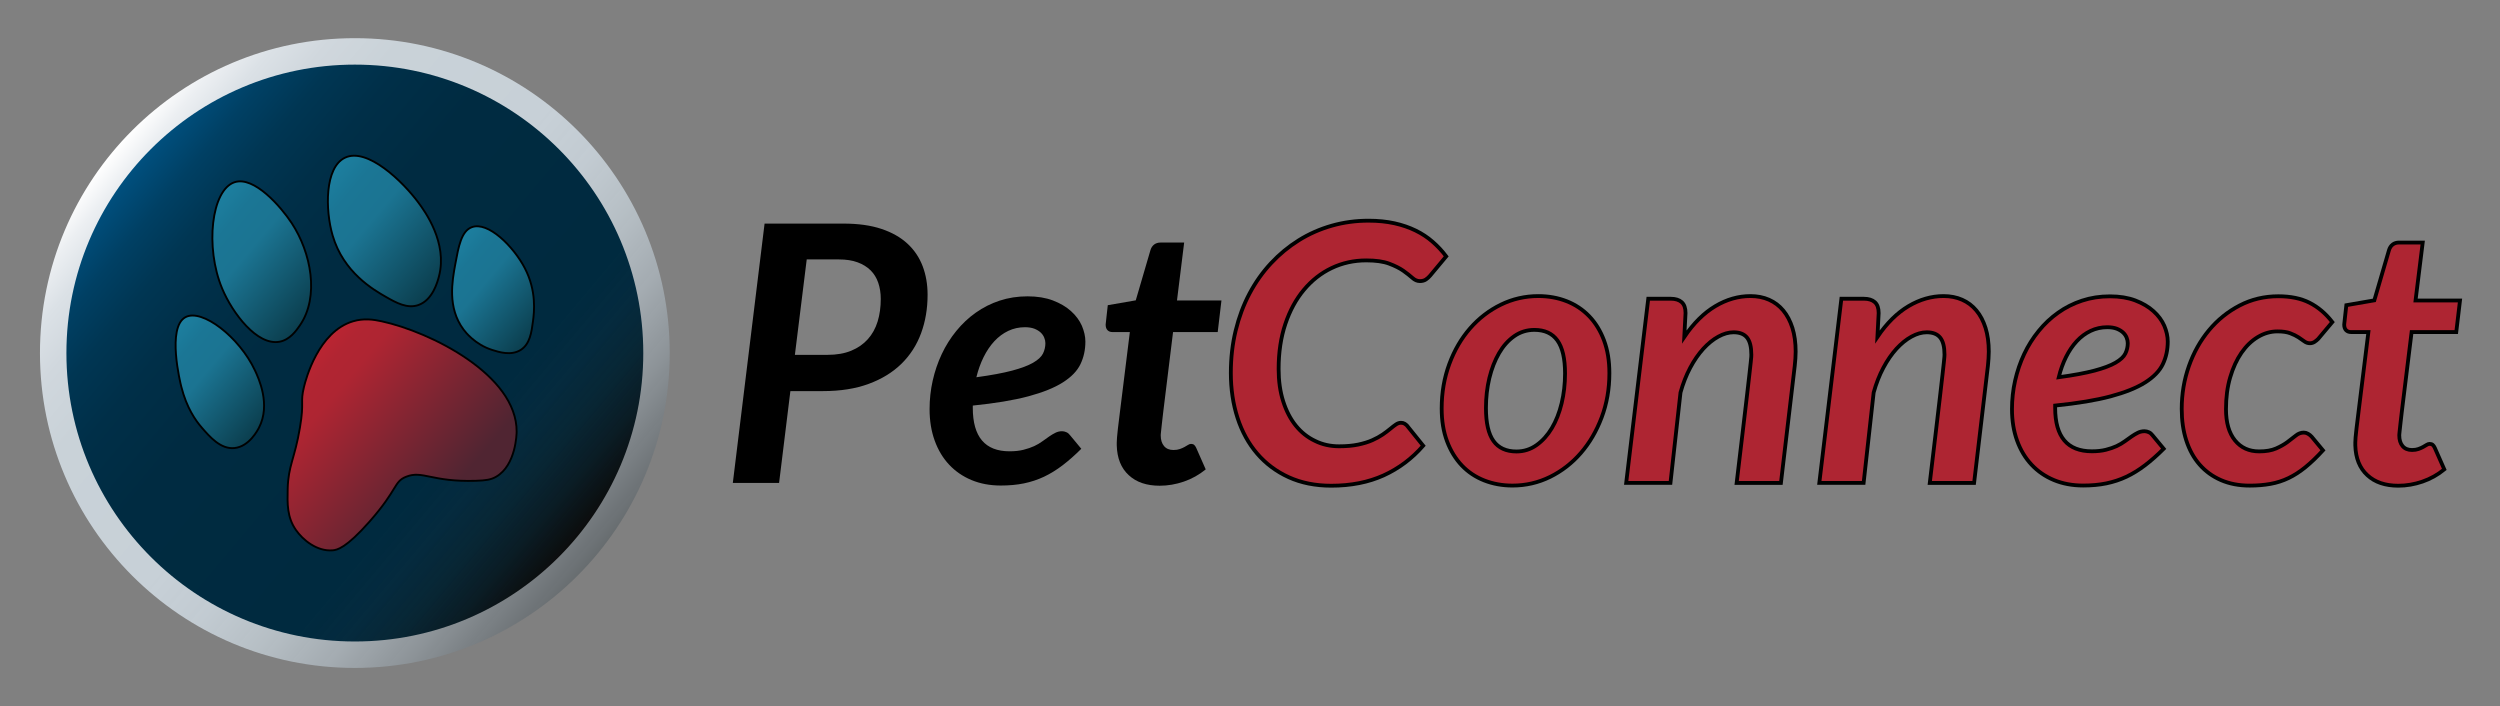 <?xml version="1.0" encoding="utf-8"?>
<!-- Generator: Adobe Illustrator 27.0.0, SVG Export Plug-In . SVG Version: 6.00 Build 0)  -->
<svg version="1.1" id="Capa_1" xmlns="http://www.w3.org/2000/svg" xmlns:xlink="http://www.w3.org/1999/xlink" x="0px" y="0px"
	 viewBox="0 0 655 185" style="enable-background:new 0 0 655 185;" xml:space="preserve">
<rect x="0" y="0" width="655" height="185" fill="#808080" stroke="none"/>
<style type="text/css">
	.st0{fill:url(#SVGID_1_);}
	.st1{fill:url(#SVGID_00000029765908116302840880000016283463827882350228_);}
	
		.st2{fill:url(#SVGID_00000127026421713016638290000018203202436519860136_);stroke:#000000;stroke-width:0.5;stroke-miterlimit:10;}
	
		.st3{fill:url(#SVGID_00000039135644840602898110000001903450821305979318_);stroke:#000000;stroke-width:0.5;stroke-miterlimit:10;}
	
		.st4{fill:url(#SVGID_00000033338092435774768620000015043436017641637785_);stroke:#000000;stroke-width:0.5;stroke-miterlimit:10;}
	
		.st5{fill:url(#SVGID_00000093874745150406206010000005184579371796302990_);stroke:#000000;stroke-width:0.5;stroke-miterlimit:10;}
	
		.st6{fill:url(#SVGID_00000160904677948069062660000003186401821171311540_);stroke:#000000;stroke-width:0.5;stroke-miterlimit:10;}
	.st7{fill:#AE2532;stroke:#000000;stroke-miterlimit:10;}
</style>
<linearGradient id="SVGID_1_" gradientUnits="userSpaceOnUse" x1="29.771" y1="39.469" x2="156.171" y2="145.531">
	<stop  offset="0" style="stop-color:#FFFFFF"/>
	<stop  offset="0.038" style="stop-color:#ECEFF2"/>
	<stop  offset="0.088" style="stop-color:#DBE1E6"/>
	<stop  offset="0.151" style="stop-color:#D0D7DD"/>
	<stop  offset="0.239" style="stop-color:#C9D2D8"/>
	<stop  offset="0.483" style="stop-color:#C7D0D7"/>
	<stop  offset="0.586" style="stop-color:#C3CCD3;stop-opacity:0.98"/>
	<stop  offset="0.686" style="stop-color:#B8C1C7;stop-opacity:0.961"/>
	<stop  offset="0.785" style="stop-color:#A6AEB4;stop-opacity:0.942"/>
	<stop  offset="0.882" style="stop-color:#8D9499;stop-opacity:0.923"/>
	<stop  offset="0.979" style="stop-color:#6C7276;stop-opacity:0.904"/>
	<stop  offset="1" style="stop-color:#646A6D;stop-opacity:0.9"/>
</linearGradient>
<circle class="st0" cx="92.97" cy="92.5" r="82.5"/>
<linearGradient id="SVGID_00000008142682489870828380000015851028138123615376_" gradientUnits="userSpaceOnUse" x1="35.08" y1="43.923" x2="150.862" y2="141.077">
	<stop  offset="0" style="stop-color:#00507F"/>
	<stop  offset="0.012" style="stop-color:#004D7A"/>
	<stop  offset="0.075" style="stop-color:#004064"/>
	<stop  offset="0.15" style="stop-color:#003653"/>
	<stop  offset="0.243" style="stop-color:#002F48"/>
	<stop  offset="0.373" style="stop-color:#002B41"/>
	<stop  offset="0.735" style="stop-color:#002A3F"/>
	<stop  offset="0.803" style="stop-color:#00273B;stop-opacity:0.974"/>
	<stop  offset="0.869" style="stop-color:#00202F;stop-opacity:0.949"/>
	<stop  offset="0.934" style="stop-color:#00131C;stop-opacity:0.925"/>
	<stop  offset="0.998" style="stop-color:#000101;stop-opacity:0.901"/>
	<stop  offset="1" style="stop-color:#000000;stop-opacity:0.9"/>
</linearGradient>
<circle style="fill:url(#SVGID_00000008142682489870828380000015851028138123615376_);" cx="92.97" cy="92.5" r="75.57"/>
<linearGradient id="SVGID_00000034773918795703406090000010465299530100332221_" gradientUnits="userSpaceOnUse" x1="43.226" y1="89.129" x2="69.227" y2="110.946">
	<stop  offset="0" style="stop-color:#1C80A0"/>
	<stop  offset="0.021" style="stop-color:#1C7E9E"/>
	<stop  offset="0.179" style="stop-color:#1B7695"/>
	<stop  offset="0.399" style="stop-color:#1B7492"/>
	<stop  offset="1" style="stop-color:#0B3E4E"/>
</linearGradient>
<path style="fill:url(#SVGID_00000034773918795703406090000010465299530100332221_);stroke:#000000;stroke-width:0.5;stroke-miterlimit:10;" d="
	M48.57,83.11c-4.88,2.67-1.34,17.17-1.07,18.21c1.4,5.53,3.73,8.84,5.36,10.71c2.1,2.43,4.95,5.72,8.57,5.36
	c3.87-0.39,6.09-4.7,6.43-5.36c3.12-6.04-0.11-12.95-1.07-15C62.71,88.32,52.91,80.74,48.57,83.11z"/>
<linearGradient id="SVGID_00000070114389312451943060000010393702762812823964_" gradientUnits="userSpaceOnUse" x1="53.157" y1="56.457" x2="82.341" y2="80.946">
	<stop  offset="0" style="stop-color:#1C80A0"/>
	<stop  offset="0.021" style="stop-color:#1C7E9E"/>
	<stop  offset="0.179" style="stop-color:#1B7695"/>
	<stop  offset="0.399" style="stop-color:#1B7492"/>
	<stop  offset="1" style="stop-color:#0B3E4E"/>
</linearGradient>
<path style="fill:url(#SVGID_00000070114389312451943060000010393702762812823964_);stroke:#000000;stroke-width:0.5;stroke-miterlimit:10;" d="
	M61.43,47.75c5.14-1.71,12.16,6.4,15,10.71c5.05,7.67,7.34,19.25,2.14,26.79c-0.95,1.38-2.62,3.79-5.36,4.29
	c-5.86,1.06-12.29-7.47-15-13.93C53.67,64.77,55.4,49.76,61.43,47.75z"/>
<linearGradient id="SVGID_00000138532371424613539860000005565888755946457765_" gradientUnits="userSpaceOnUse" x1="84.485" y1="47.586" x2="115.809" y2="73.87">
	<stop  offset="0" style="stop-color:#1C80A0"/>
	<stop  offset="0.021" style="stop-color:#1C7E9E"/>
	<stop  offset="0.179" style="stop-color:#1B7695"/>
	<stop  offset="0.399" style="stop-color:#1B7492"/>
	<stop  offset="1" style="stop-color:#0B3E4E"/>
</linearGradient>
<path style="fill:url(#SVGID_00000138532371424613539860000005565888755946457765_);stroke:#000000;stroke-width:0.5;stroke-miterlimit:10;" d="
	M90.36,41.33c5.86-2.83,15.24,6.29,19.29,11.79c1.58,2.14,7.69,10.44,5.36,19.29c-0.37,1.4-1.63,6.17-5.36,7.5
	c-2.93,1.04-5.87-0.59-8.57-2.14c-3.22-1.85-11.09-6.37-13.93-16.07C85.18,54.97,85.07,43.88,90.36,41.33z"/>
<linearGradient id="SVGID_00000030464469269557052900000015658861227478329253_" gradientUnits="userSpaceOnUse" x1="116.959" y1="66.703" x2="140.869" y2="86.766">
	<stop  offset="0" style="stop-color:#1C80A0"/>
	<stop  offset="0.021" style="stop-color:#1C7E9E"/>
	<stop  offset="0.179" style="stop-color:#1B7695"/>
	<stop  offset="0.399" style="stop-color:#1B7492"/>
	<stop  offset="1" style="stop-color:#0B3E4E"/>
</linearGradient>
<path style="fill:url(#SVGID_00000030464469269557052900000015658861227478329253_);stroke:#000000;stroke-width:0.5;stroke-miterlimit:10;" d="
	M123.57,59.54c4.28-1.65,10.96,5.01,13.93,10.71c3.12,5.99,2.46,11.54,2.14,13.93c-0.38,2.87-0.79,5.97-3.21,7.5
	c-2.51,1.59-5.73,0.57-7.5,0c-4.49-1.43-7.01-4.69-7.5-5.36c-4.25-5.71-2.96-12.7-2.14-17.14
	C120.14,64.56,120.87,60.58,123.57,59.54z"/>
<linearGradient id="SVGID_00000065791739110527279950000004604055877184166311_" gradientUnits="userSpaceOnUse" x1="71.811" y1="92.978" x2="116.612" y2="130.571">
	<stop  offset="0" style="stop-color:#E62532"/>
	<stop  offset="0.014" style="stop-color:#E02532"/>
	<stop  offset="0.074" style="stop-color:#CA2532"/>
	<stop  offset="0.14" style="stop-color:#BA2532"/>
	<stop  offset="0.216" style="stop-color:#B12532"/>
	<stop  offset="0.321" style="stop-color:#AE2532"/>
	<stop  offset="1" style="stop-color:#502532"/>
</linearGradient>
<path style="fill:url(#SVGID_00000065791739110527279950000004604055877184166311_);stroke:#000000;stroke-width:0.5;stroke-miterlimit:10;" d="
	M92.5,84.18c2.8-0.83,5.29-0.48,7.5,0c12.73,2.76,35.45,14.02,35.36,28.93c0,0.46-0.16,8.78-5.36,11.79
	c-1.33,0.77-2.64,0.99-5.36,1.07c-11.55,0.36-13.91-2.78-18.21-1.07c-3.31,1.31-2.1,3.24-9.64,11.79c-6.12,6.93-8.46,7.4-9.64,7.5
	c-4.08,0.33-7.78-2.68-9.64-5.36c-2.31-3.34-2.23-6.83-2.14-10.71c0.14-6.15,1.85-7.92,3.21-16.07c1.19-7.07,0.01-6.37,1.07-10.71
	C80.11,99.44,83.38,86.88,92.5,84.18z"/>
<g>
	<path d="M207.08,102.46l-2.96,24.06H192l8.32-67.94h20.67c3.85,0,7.16,0.46,9.94,1.39c2.77,0.92,5.05,2.22,6.84,3.88
		c1.79,1.66,3.11,3.63,3.97,5.9c0.86,2.27,1.29,4.77,1.29,7.49c0,3.63-0.57,6.99-1.71,10.08c-1.14,3.09-2.86,5.75-5.14,7.99
		c-2.29,2.24-5.14,3.99-8.57,5.26s-7.43,1.9-12,1.9H207.08z M211.36,67.98l-3.1,24.99h8.55c2.38,0,4.45-0.36,6.2-1.08
		c1.75-0.72,3.21-1.73,4.37-3.03c1.16-1.3,2.01-2.84,2.56-4.63c0.55-1.79,0.82-3.76,0.82-5.92c0-1.53-0.22-2.94-0.66-4.23
		c-0.44-1.28-1.11-2.37-2.02-3.27c-0.91-0.89-2.04-1.59-3.41-2.09c-1.36-0.5-2.98-0.75-4.86-0.75H211.36z"/>
	<path d="M284.37,89.49c0,2.16-0.43,4.13-1.29,5.92c-0.86,1.79-2.4,3.38-4.63,4.79c-2.22,1.41-5.24,2.62-9.04,3.64
		s-8.65,1.82-14.54,2.42v0.61c0,7.58,3.21,11.37,9.63,11.37c1.38,0,2.6-0.13,3.66-0.4c1.06-0.27,2-0.59,2.8-0.96s1.52-0.8,2.16-1.27
		c0.64-0.47,1.24-0.89,1.79-1.27c0.55-0.38,1.09-0.7,1.62-0.96c0.53-0.27,1.11-0.4,1.74-0.4c0.38,0,0.75,0.09,1.13,0.26
		c0.38,0.17,0.69,0.43,0.94,0.77l2.96,3.57c-1.66,1.66-3.29,3.1-4.89,4.32c-1.6,1.22-3.23,2.22-4.89,3.01
		c-1.66,0.78-3.41,1.36-5.26,1.74c-1.85,0.38-3.87,0.56-6.06,0.56c-2.82,0-5.37-0.48-7.66-1.43c-2.29-0.96-4.24-2.3-5.87-4.04
		c-1.63-1.74-2.89-3.84-3.78-6.3s-1.34-5.21-1.34-8.25c0-2.54,0.27-5.03,0.82-7.47c0.55-2.44,1.34-4.76,2.37-6.95
		c1.03-2.19,2.3-4.21,3.81-6.06s3.2-3.45,5.1-4.79c1.9-1.35,3.98-2.4,6.25-3.15c2.27-0.75,4.71-1.13,7.31-1.13
		c2.54,0,4.75,0.36,6.65,1.08c1.89,0.72,3.48,1.65,4.75,2.8c1.27,1.14,2.22,2.42,2.84,3.83C284.05,86.77,284.37,88.15,284.37,89.49z
		 M268.54,85.73c-1.57,0-3.02,0.32-4.37,0.96c-1.35,0.64-2.56,1.54-3.64,2.7c-1.08,1.16-2.02,2.55-2.82,4.16
		c-0.8,1.61-1.43,3.38-1.9,5.29c3.88-0.53,7.01-1.11,9.37-1.74c2.36-0.63,4.2-1.32,5.5-2.07c1.3-0.75,2.16-1.55,2.58-2.4
		s0.63-1.75,0.63-2.72c0-0.47-0.1-0.96-0.31-1.46c-0.2-0.5-0.52-0.95-0.94-1.34s-0.97-0.72-1.64-0.99
		C270.33,85.87,269.51,85.73,268.54,85.73z"/>
	<path d="M292.59,116.7c0-0.22,0-0.48,0-0.78s0.02-0.74,0.07-1.32c0.05-0.58,0.12-1.35,0.23-2.3c0.11-0.96,0.26-2.18,0.45-3.69
		L296.02,87h-4.56c-0.53,0-0.96-0.16-1.29-0.49c-0.33-0.33-0.49-0.82-0.49-1.48c0-0.03,0.01-0.09,0.02-0.19
		c0.02-0.09,0.04-0.31,0.07-0.63c0.03-0.33,0.09-0.82,0.16-1.48c0.08-0.66,0.18-1.58,0.31-2.77l7.33-1.27l3.85-13.16
		c0.19-0.63,0.51-1.11,0.96-1.46c0.45-0.34,1.01-0.52,1.67-0.52h6.2l-1.88,15.18h11.65L319.04,87h-11.7l-2.58,21
		c-0.16,1.29-0.27,2.3-0.35,3.05c-0.08,0.75-0.14,1.34-0.19,1.76s-0.08,0.72-0.09,0.89c-0.02,0.17-0.02,0.29-0.02,0.35
		c0,1.19,0.29,2.13,0.87,2.82c0.58,0.69,1.4,1.03,2.47,1.03c0.66,0,1.22-0.09,1.69-0.26c0.47-0.17,0.88-0.35,1.22-0.54
		c0.34-0.19,0.65-0.37,0.92-0.54c0.27-0.17,0.52-0.26,0.77-0.26c0.34,0,0.62,0.09,0.82,0.26c0.2,0.17,0.38,0.43,0.54,0.78l2.49,5.64
		c-1.72,1.41-3.63,2.48-5.73,3.2c-2.1,0.72-4.21,1.08-6.34,1.08c-3.41,0-6.12-0.92-8.1-2.77
		C293.72,122.65,292.68,120.05,292.59,116.7z"/>
	<path class="st7" d="M350.85,116.93c1.91,0,3.58-0.15,5-0.45c1.42-0.3,2.66-0.68,3.71-1.15c1.05-0.47,1.95-0.96,2.7-1.48
		c0.75-0.52,1.41-1.01,1.97-1.48c0.56-0.47,1.06-0.85,1.5-1.15c0.44-0.3,0.88-0.45,1.32-0.45c0.38,0,0.69,0.08,0.94,0.23
		c0.25,0.16,0.45,0.31,0.61,0.47l4.28,5.31c-2.94,3.38-6.41,5.97-10.38,7.78c-3.98,1.8-8.55,2.7-13.72,2.7
		c-4.17,0-7.88-0.75-11.13-2.23c-3.26-1.49-6.01-3.55-8.27-6.18c-2.26-2.63-3.97-5.75-5.14-9.35c-1.17-3.6-1.76-7.53-1.76-11.79
		c0-3.92,0.42-7.62,1.27-11.11c0.85-3.49,2.05-6.72,3.62-9.68c1.57-2.96,3.45-5.61,5.64-7.96s4.62-4.35,7.28-6.01
		c2.66-1.66,5.54-2.93,8.62-3.81c3.08-0.88,6.3-1.32,9.66-1.32c2.47,0,4.73,0.23,6.77,0.68c2.04,0.45,3.88,1.09,5.54,1.9
		c1.66,0.81,3.15,1.79,4.46,2.94c1.32,1.14,2.51,2.42,3.57,3.83l-4.23,5.07c-0.31,0.38-0.68,0.7-1.1,0.99
		c-0.42,0.28-0.95,0.42-1.57,0.42c-0.69,0-1.35-0.28-1.97-0.85c-0.63-0.56-1.42-1.18-2.37-1.86c-0.96-0.67-2.19-1.29-3.71-1.86
		s-3.52-0.85-5.99-0.85c-3.26,0-6.28,0.67-9.07,2c-2.79,1.33-5.21,3.23-7.28,5.71c-2.07,2.47-3.69,5.46-4.86,8.95
		c-1.17,3.49-1.76,7.42-1.76,11.77c0,3.16,0.4,6,1.2,8.5c0.8,2.51,1.9,4.63,3.31,6.37c1.41,1.74,3.08,3.07,5.03,3.99
		C346.45,116.47,348.56,116.93,350.85,116.93z"/>
	<path class="st7" d="M396.28,127.22c-2.66,0-5.13-0.45-7.4-1.34c-2.27-0.89-4.23-2.2-5.87-3.92c-1.64-1.72-2.94-3.84-3.88-6.34
		c-0.94-2.5-1.41-5.37-1.41-8.6c0-4.17,0.67-8.05,2-11.65c1.33-3.6,3.15-6.72,5.45-9.35c2.3-2.63,4.99-4.7,8.06-6.2
		s6.34-2.25,9.82-2.25c2.66,0,5.13,0.45,7.4,1.34c2.27,0.89,4.24,2.2,5.9,3.92c1.66,1.72,2.96,3.84,3.9,6.34
		c0.94,2.51,1.41,5.37,1.41,8.6c0,4.13-0.67,8-2.02,11.58c-1.35,3.59-3.17,6.7-5.47,9.35c-2.3,2.65-4.99,4.73-8.06,6.25
		C403.03,126.46,399.75,127.22,396.28,127.22z M397.31,118.29c1.94,0,3.7-0.56,5.26-1.67c1.57-1.11,2.91-2.6,4.02-4.46
		c1.11-1.86,1.96-4.03,2.56-6.51c0.59-2.47,0.89-5.07,0.89-7.8c0-3.92-0.67-6.8-2-8.65c-1.33-1.85-3.34-2.77-6.04-2.77
		c-1.94,0-3.7,0.55-5.26,1.64c-1.57,1.1-2.9,2.58-3.99,4.46s-1.94,4.06-2.54,6.53c-0.59,2.48-0.89,5.09-0.89,7.85
		c0,3.92,0.66,6.79,1.97,8.62S394.62,118.29,397.31,118.29z"/>
	<path class="st7" d="M426.06,126.52l5.78-48.25h5.92c1.22,0,2.17,0.3,2.84,0.89c0.67,0.6,1.01,1.55,1.01,2.87l-0.33,6.25
		c2.44-3.6,5.15-6.29,8.13-8.06c2.97-1.77,6.04-2.65,9.21-2.65c1.79,0,3.41,0.32,4.86,0.96c1.46,0.64,2.7,1.58,3.73,2.82
		c1.03,1.24,1.83,2.76,2.4,4.56c0.56,1.8,0.85,3.88,0.85,6.23c0,0.6-0.02,1.2-0.07,1.81c-0.05,0.61-0.1,1.25-0.17,1.9l-3.62,30.68
		H455c0.63-5.29,1.16-9.78,1.6-13.46c0.44-3.68,0.8-6.74,1.08-9.18c0.28-2.44,0.5-4.36,0.66-5.76c0.16-1.39,0.27-2.45,0.35-3.17
		c0.08-0.72,0.12-1.2,0.14-1.43c0.01-0.23,0.02-0.43,0.02-0.59c0-2.07-0.38-3.56-1.13-4.49s-1.93-1.39-3.52-1.39
		c-1.29,0-2.62,0.38-3.99,1.13c-1.38,0.75-2.69,1.82-3.95,3.19c-1.25,1.38-2.4,3.04-3.43,4.98c-1.03,1.94-1.88,4.1-2.54,6.48
		l-2.63,23.68H426.06z"/>
	<path class="st7" d="M476.66,126.52l5.78-48.25h5.92c1.22,0,2.17,0.3,2.84,0.89c0.67,0.6,1.01,1.55,1.01,2.87l-0.33,6.25
		c2.44-3.6,5.15-6.29,8.13-8.06c2.98-1.77,6.04-2.65,9.21-2.65c1.79,0,3.41,0.32,4.86,0.96c1.46,0.64,2.7,1.58,3.73,2.82
		c1.04,1.24,1.83,2.76,2.4,4.56c0.56,1.8,0.85,3.88,0.85,6.23c0,0.6-0.02,1.2-0.07,1.81c-0.05,0.61-0.1,1.25-0.16,1.9l-3.62,30.68
		H505.6c0.63-5.29,1.16-9.78,1.6-13.46c0.44-3.68,0.8-6.74,1.08-9.18c0.28-2.44,0.5-4.36,0.66-5.76c0.16-1.39,0.27-2.45,0.35-3.17
		c0.08-0.72,0.12-1.2,0.14-1.43c0.02-0.23,0.03-0.43,0.03-0.59c0-2.07-0.38-3.56-1.13-4.49s-1.93-1.39-3.52-1.39
		c-1.29,0-2.62,0.38-3.99,1.13c-1.38,0.75-2.69,1.82-3.95,3.19c-1.25,1.38-2.4,3.04-3.43,4.98c-1.03,1.94-1.88,4.1-2.54,6.48
		l-2.63,23.68H476.66z"/>
	<path class="st7" d="M567.95,89.49c0,2.16-0.43,4.13-1.29,5.92c-0.86,1.79-2.4,3.38-4.63,4.79c-2.22,1.41-5.24,2.62-9.04,3.64
		s-8.65,1.82-14.54,2.42v0.61c0,7.58,3.21,11.37,9.63,11.37c1.38,0,2.6-0.13,3.67-0.4c1.06-0.27,2-0.59,2.8-0.96
		c0.8-0.38,1.52-0.8,2.16-1.27c0.64-0.47,1.24-0.89,1.79-1.27c0.55-0.38,1.09-0.7,1.62-0.96c0.53-0.27,1.11-0.4,1.74-0.4
		c0.38,0,0.75,0.09,1.13,0.26s0.69,0.43,0.94,0.77l2.96,3.57c-1.66,1.66-3.29,3.1-4.89,4.32s-3.23,2.22-4.89,3.01
		c-1.66,0.78-3.42,1.36-5.26,1.74c-1.85,0.38-3.87,0.56-6.06,0.56c-2.82,0-5.37-0.48-7.66-1.43s-4.24-2.3-5.87-4.04
		s-2.89-3.84-3.78-6.3c-0.89-2.46-1.34-5.21-1.34-8.25c0-2.54,0.27-5.03,0.82-7.47s1.34-4.76,2.37-6.95
		c1.03-2.19,2.3-4.21,3.81-6.06c1.5-1.85,3.2-3.45,5.1-4.79c1.89-1.35,3.98-2.4,6.25-3.15c2.27-0.75,4.71-1.13,7.31-1.13
		c2.54,0,4.75,0.36,6.65,1.08c1.89,0.72,3.48,1.65,4.75,2.8c1.27,1.14,2.22,2.42,2.84,3.83C567.64,86.77,567.95,88.15,567.95,89.49z
		 M552.12,85.73c-1.57,0-3.02,0.32-4.37,0.96c-1.35,0.64-2.56,1.54-3.64,2.7c-1.08,1.16-2.02,2.55-2.82,4.16
		c-0.8,1.61-1.43,3.38-1.9,5.29c3.88-0.53,7.01-1.11,9.37-1.74c2.36-0.63,4.2-1.32,5.5-2.07c1.3-0.75,2.16-1.55,2.58-2.4
		s0.63-1.75,0.63-2.72c0-0.47-0.1-0.96-0.3-1.46c-0.2-0.5-0.52-0.95-0.94-1.34s-0.97-0.72-1.64-0.99
		C553.91,85.87,553.09,85.73,552.12,85.73z"/>
	<path class="st7" d="M604.05,122.38c-1.46,1.19-2.94,2.15-4.44,2.87c-1.5,0.72-3.08,1.23-4.75,1.53c-1.66,0.3-3.48,0.45-5.45,0.45
		c-2.79,0-5.29-0.48-7.49-1.43c-2.21-0.96-4.08-2.31-5.61-4.06c-1.54-1.75-2.7-3.87-3.5-6.34s-1.2-5.23-1.2-8.27
		c0-3.92,0.63-7.65,1.88-11.21c1.25-3.55,3.01-6.69,5.26-9.4c2.26-2.71,4.93-4.87,8.03-6.48c3.1-1.61,6.48-2.42,10.15-2.42
		c3.19,0,5.91,0.56,8.15,1.69c2.24,1.13,4.24,2.82,5.99,5.07l-3.71,4.42c-0.28,0.28-0.6,0.54-0.96,0.78
		c-0.36,0.23-0.76,0.35-1.2,0.35c-0.53,0-1.02-0.16-1.46-0.49c-0.44-0.33-0.95-0.68-1.53-1.06c-0.58-0.38-1.3-0.73-2.16-1.06
		c-0.86-0.33-1.98-0.49-3.36-0.49c-1.79,0-3.49,0.49-5.12,1.46c-1.63,0.97-3.06,2.35-4.3,4.13c-1.24,1.79-2.22,3.93-2.96,6.44
		c-0.74,2.51-1.1,5.28-1.1,8.32c0,3.54,0.78,6.27,2.35,8.2c1.57,1.93,3.68,2.89,6.34,2.89c1.79,0,3.27-0.26,4.44-0.77
		c1.17-0.52,2.17-1.08,2.98-1.69c0.81-0.61,1.54-1.17,2.19-1.69c0.64-0.52,1.34-0.78,2.09-0.78c0.38,0,0.74,0.1,1.1,0.31
		c0.36,0.2,0.68,0.46,0.96,0.77l2.96,3.57C607.04,119.72,605.51,121.19,604.05,122.38z"/>
	<path class="st7" d="M617.09,116.7c0-0.22,0-0.48,0-0.78s0.02-0.74,0.07-1.32c0.05-0.58,0.12-1.35,0.24-2.3
		c0.11-0.96,0.26-2.18,0.45-3.69L620.52,87h-4.56c-0.53,0-0.96-0.16-1.29-0.49c-0.33-0.33-0.49-0.82-0.49-1.48
		c0-0.03,0.01-0.09,0.02-0.19c0.02-0.09,0.04-0.31,0.07-0.63c0.03-0.33,0.09-0.82,0.16-1.48s0.18-1.58,0.31-2.77l7.33-1.27
		l3.85-13.16c0.19-0.63,0.51-1.11,0.96-1.46s1.01-0.52,1.67-0.52h6.2l-1.88,15.18h11.65L643.54,87h-11.7l-2.58,21
		c-0.16,1.29-0.27,2.3-0.35,3.05c-0.08,0.75-0.14,1.34-0.19,1.76c-0.05,0.42-0.08,0.72-0.09,0.89s-0.02,0.29-0.02,0.35
		c0,1.19,0.29,2.13,0.87,2.82c0.58,0.69,1.4,1.03,2.47,1.03c0.66,0,1.22-0.09,1.69-0.26c0.47-0.17,0.88-0.35,1.22-0.54
		c0.34-0.19,0.65-0.37,0.92-0.54c0.27-0.17,0.52-0.26,0.78-0.26c0.34,0,0.62,0.09,0.82,0.26c0.2,0.17,0.38,0.43,0.54,0.78l2.49,5.64
		c-1.72,1.41-3.63,2.48-5.73,3.2s-4.21,1.08-6.34,1.08c-3.41,0-6.12-0.92-8.1-2.77C618.23,122.65,617.19,120.05,617.09,116.7z"/>
</g>
</svg>
